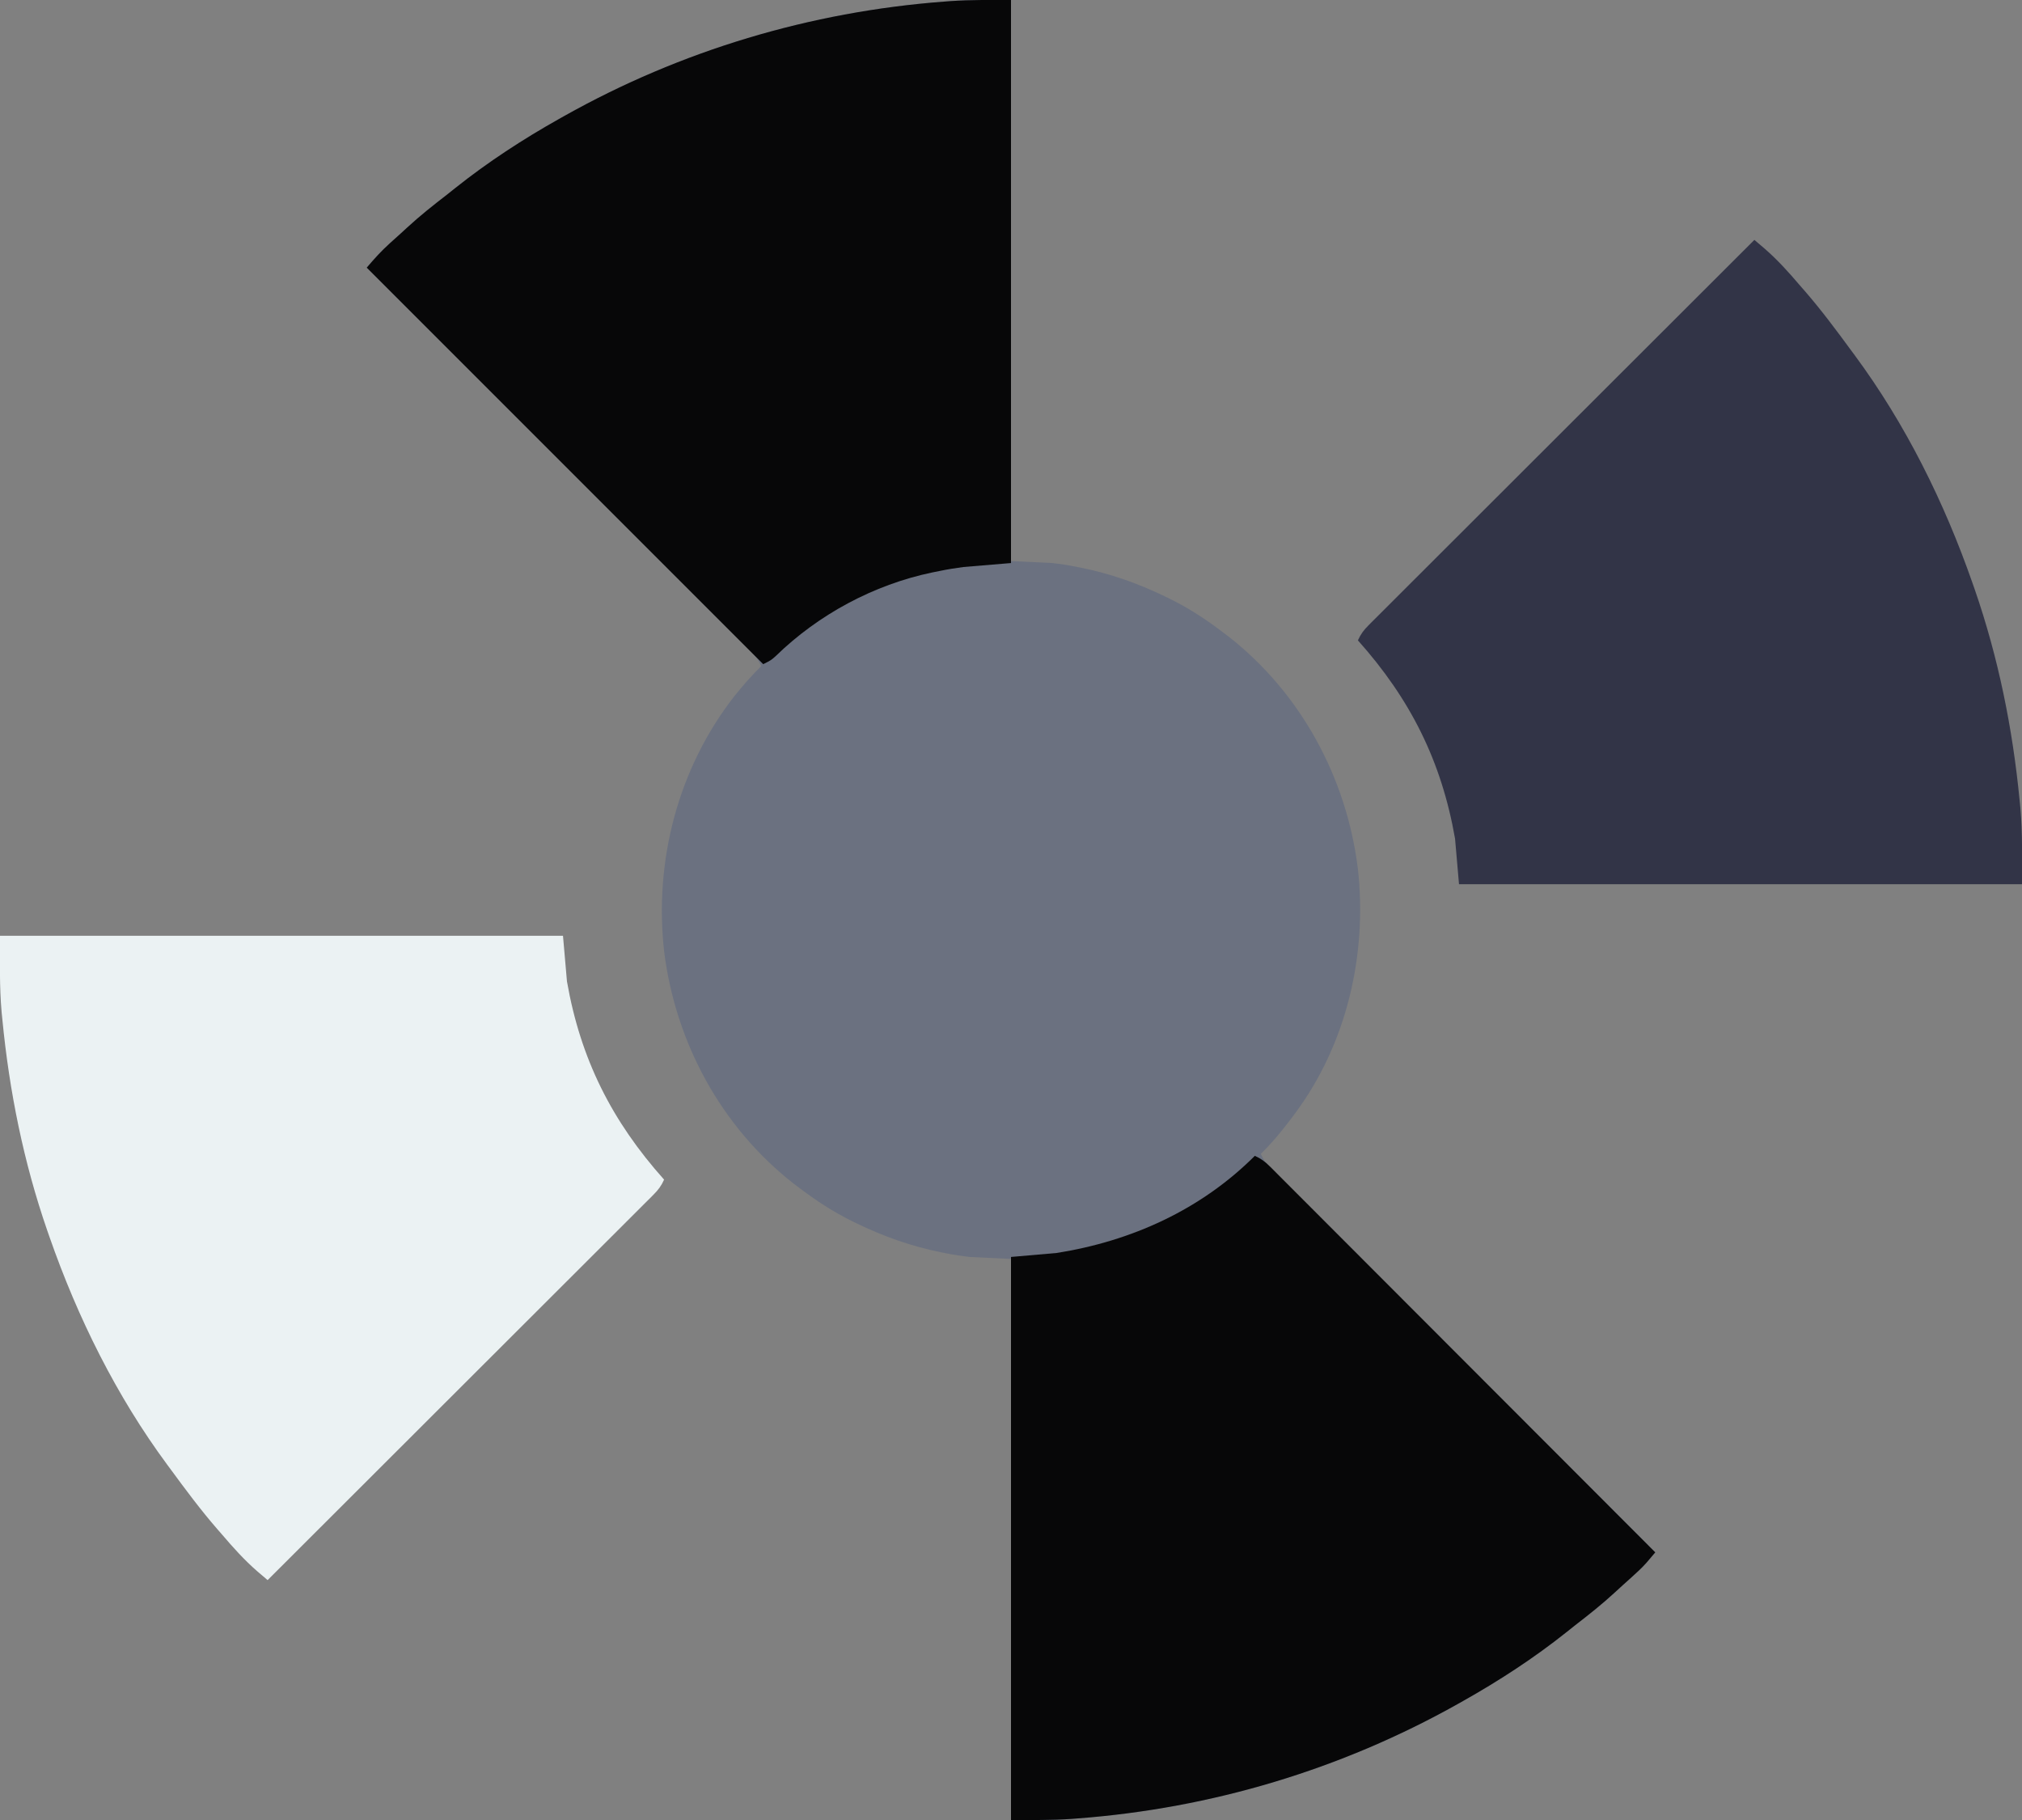 <?xml version="1.0" encoding="UTF-8"?>
<svg version="1.1" xmlns="http://www.w3.org/2000/svg" width="1020" height="918">
<rect width="100%" height="100%" fill="#808080" stroke="none"/>
<path d="M0 0 C0 93.39 0 186.78 0 283 C6.93 283.33 13.86 283.66 21 284 C24.84 284.488 28.483 284.988 32.25 285.75 C33.612 286.014 33.612 286.014 35.001 286.284 C50.206 289.344 64.053 294.23 78 301 C78.668 301.324 79.336 301.647 80.024 301.981 C89.707 306.745 98.431 312.458 107 319 C107.91 319.684 108.82 320.369 109.758 321.074 C146.323 349.726 169.282 392.289 174.984 438.178 C179.819 481.575 169.32 526.775 143 562 C142.535 562.623 142.071 563.245 141.592 563.887 C136.733 570.335 131.795 576.366 126 582 C127.374 585.081 128.941 587.19 131.323 589.569 C132.013 590.263 132.703 590.957 133.414 591.672 C134.555 592.805 134.555 592.805 135.719 593.96 C136.526 594.768 137.332 595.576 138.162 596.408 C140.874 599.123 143.592 601.83 146.311 604.538 C148.253 606.479 150.194 608.421 152.135 610.362 C156.318 614.547 160.505 618.728 164.695 622.907 C170.753 628.948 176.805 634.995 182.856 641.043 C192.673 650.856 202.494 660.664 212.318 670.469 C221.862 679.995 231.404 689.522 240.942 699.052 C241.53 699.64 242.118 700.227 242.724 700.832 C245.673 703.779 248.623 706.726 251.572 709.673 C276.042 734.121 300.518 758.563 325 783 C324.061 784.11 323.12 785.219 322.179 786.327 C321.393 787.253 321.393 787.253 320.592 788.198 C318.309 790.782 315.811 793.07 313.25 795.375 C312.729 795.845 312.208 796.315 311.671 796.799 C310.613 797.753 309.554 798.705 308.493 799.655 C307.149 800.866 305.82 802.092 304.492 803.32 C298.172 809.14 291.509 814.431 284.71 819.671 C283.181 820.859 281.671 822.073 280.164 823.289 C263.972 836.198 246.051 847.871 228 858 C227.155 858.477 226.31 858.954 225.439 859.446 C166.516 892.537 101.187 912.081 33.812 917.188 C32.194 917.314 32.194 917.314 30.543 917.442 C20.302 918.149 10.346 918 0 918 C0 824.61 0 731.22 0 635 C-6.93 634.67 -13.86 634.34 -21 634 C-24.84 633.512 -28.483 633.012 -32.25 632.25 C-33.612 631.986 -33.612 631.986 -35.001 631.716 C-50.206 628.656 -64.053 623.77 -78 617 C-78.668 616.676 -79.336 616.353 -80.024 616.019 C-89.707 611.255 -98.431 605.542 -107 599 C-107.91 598.316 -108.82 597.631 -109.758 596.926 C-146.323 568.274 -169.282 525.711 -174.984 479.822 C-180.078 434.096 -167.944 387.451 -139.465 351.037 C-135.23 345.779 -130.833 340.721 -126 336 C-127.374 332.919 -128.941 330.81 -131.323 328.431 C-132.013 327.737 -132.703 327.043 -133.414 326.328 C-134.175 325.573 -134.936 324.818 -135.719 324.04 C-136.526 323.232 -137.332 322.424 -138.162 321.592 C-140.874 318.877 -143.592 316.17 -146.311 313.462 C-148.253 311.521 -150.194 309.579 -152.135 307.638 C-156.318 303.453 -160.505 299.272 -164.695 295.093 C-170.753 289.052 -176.805 283.005 -182.856 276.957 C-192.673 267.144 -202.494 257.336 -212.318 247.531 C-221.862 238.005 -231.404 228.478 -240.942 218.948 C-241.53 218.36 -242.118 217.773 -242.724 217.168 C-245.673 214.221 -248.623 211.274 -251.572 208.327 C-276.042 183.879 -300.518 159.437 -325 135 C-324.061 133.89 -323.12 132.781 -322.179 131.673 C-321.655 131.056 -321.131 130.438 -320.592 129.802 C-318.309 127.218 -315.811 124.93 -313.25 122.625 C-312.469 121.92 -312.469 121.92 -311.671 121.201 C-310.613 120.247 -309.554 119.295 -308.493 118.345 C-307.149 117.134 -305.82 115.908 -304.492 114.68 C-298.172 108.86 -291.509 103.569 -284.71 98.329 C-283.181 97.141 -281.671 95.927 -280.164 94.711 C-263.972 81.802 -246.051 70.129 -228 60 C-227.155 59.523 -226.31 59.046 -225.439 58.554 C-166.516 25.463 -101.187 5.919 -33.812 0.812 C-32.194 0.686 -32.194 0.686 -30.543 0.558 C-20.302 -0.149 -10.346 0 0 0 Z " fill="#6B7180" transform="translate(510,0)"/>
<path d="M0 0 C93.72 0 187.44 0 284 0 C284.66 7.59 285.32 15.18 286 23 C292.836 62.131 308.608 93.464 335 123 C333.624 126.089 332.049 128.2 329.662 130.584 C328.968 131.282 328.274 131.98 327.56 132.699 C326.795 133.457 326.03 134.216 325.243 134.998 C324.432 135.81 323.622 136.622 322.787 137.458 C320.538 139.71 318.284 141.958 316.028 144.204 C313.597 146.627 311.171 149.056 308.744 151.484 C304.539 155.69 300.331 159.892 296.12 164.092 C290.031 170.164 283.948 176.242 277.867 182.321 C268 192.183 258.129 202.041 248.254 211.896 C238.662 221.47 229.072 231.046 219.485 240.625 C218.894 241.215 218.303 241.806 217.694 242.414 C214.73 245.376 211.766 248.338 208.801 251.299 C184.207 275.873 159.606 300.439 135 325 C133.883 324.048 132.766 323.095 131.65 322.142 C131.029 321.612 130.407 321.081 129.766 320.535 C123.289 314.907 117.551 308.525 112 302 C111.224 301.113 110.448 300.226 109.648 299.312 C101.225 289.618 93.596 279.348 86 269 C85.473 268.289 84.945 267.577 84.402 266.844 C58.719 232.113 39.204 192.693 25 152 C24.628 150.938 24.256 149.876 23.872 148.782 C11.913 114.235 4.709 78.553 1.188 42.188 C1.063 40.951 0.939 39.715 0.811 38.441 C-0.321 25.531 0 13.119 0 0 Z " fill="#EBF2F3" transform="translate(0,472)"/>
<path d="M0 0 C1.117 0.952 2.234 1.905 3.35 2.858 C3.971 3.388 4.593 3.919 5.234 4.465 C11.711 10.093 17.449 16.475 23 23 C23.776 23.887 24.552 24.774 25.352 25.688 C33.775 35.382 41.404 45.652 49 56 C49.527 56.711 50.055 57.423 50.598 58.156 C76.281 92.887 95.796 132.307 110 173 C110.372 174.062 110.744 175.124 111.128 176.218 C123.087 210.765 130.291 246.447 133.812 282.812 C133.999 284.667 133.999 284.667 134.189 286.559 C135.321 299.469 135 311.881 135 325 C41.28 325 -52.44 325 -149 325 C-149.66 317.41 -150.32 309.82 -151 302 C-157.836 262.869 -173.608 231.536 -200 202 C-198.624 198.911 -197.049 196.8 -194.662 194.416 C-193.968 193.718 -193.274 193.02 -192.56 192.301 C-191.795 191.543 -191.03 190.784 -190.243 190.002 C-189.432 189.19 -188.622 188.378 -187.787 187.542 C-185.538 185.29 -183.284 183.042 -181.028 180.796 C-178.597 178.373 -176.171 175.944 -173.744 173.516 C-169.539 169.31 -165.331 165.108 -161.12 160.908 C-155.031 154.836 -148.948 148.758 -142.867 142.679 C-133 132.817 -123.129 122.959 -113.254 113.104 C-103.662 103.53 -94.072 93.954 -84.485 84.375 C-83.894 83.785 -83.303 83.194 -82.694 82.586 C-79.73 79.624 -76.766 76.662 -73.801 73.701 C-49.207 49.127 -24.606 24.561 0 0 Z " fill="#323447" transform="translate(885,121)"/>
<path d="M0 0 C3.089 1.376 5.2 2.951 7.584 5.338 C8.282 6.032 8.98 6.726 9.699 7.44 C10.457 8.205 11.216 8.97 11.998 9.757 C12.81 10.568 13.622 11.378 14.458 12.213 C16.71 14.462 18.958 16.716 21.204 18.972 C23.627 21.403 26.056 23.829 28.484 26.256 C32.69 30.461 36.892 34.669 41.092 38.88 C47.164 44.969 53.242 51.052 59.321 57.133 C69.183 67 79.041 76.871 88.896 86.746 C98.47 96.338 108.046 105.928 117.625 115.515 C118.215 116.106 118.806 116.697 119.414 117.306 C122.376 120.27 125.338 123.234 128.299 126.199 C152.873 150.793 177.439 175.394 202 200 C201.061 201.11 200.12 202.219 199.179 203.327 C198.655 203.944 198.131 204.562 197.592 205.198 C195.309 207.782 192.811 210.07 190.25 212.375 C189.729 212.845 189.208 213.315 188.671 213.799 C187.613 214.753 186.554 215.705 185.493 216.655 C184.149 217.866 182.82 219.092 181.492 220.32 C175.172 226.14 168.509 231.431 161.71 236.671 C160.181 237.859 158.671 239.073 157.164 240.289 C140.972 253.198 123.051 264.871 105 275 C104.155 275.477 103.31 275.954 102.439 276.446 C43.516 309.537 -21.813 329.081 -89.188 334.188 C-90.806 334.314 -90.806 334.314 -92.457 334.442 C-102.698 335.149 -112.654 335 -123 335 C-123 241.28 -123 147.56 -123 51 C-111.615 50.01 -111.615 50.01 -100 49 C-62.284 43.045 -27.192 27.192 0 0 Z " fill="#070708" transform="translate(633,583)"/>
<path d="M0 0 C0 93.72 0 187.44 0 284 C-7.92 284.66 -15.84 285.32 -24 286 C-28.103 286.558 -31.978 287.145 -36 288 C-37.272 288.254 -38.545 288.508 -39.855 288.77 C-69.212 294.921 -97.11 309.924 -118.582 330.82 C-121 333 -121 333 -125 335 C-191 269 -257 203 -325 135 C-321.091 130.44 -317.634 126.57 -313.25 122.625 C-312.469 121.92 -312.469 121.92 -311.671 121.201 C-310.613 120.247 -309.554 119.295 -308.493 118.345 C-307.149 117.134 -305.82 115.908 -304.492 114.68 C-298.172 108.86 -291.509 103.569 -284.71 98.329 C-283.181 97.141 -281.671 95.927 -280.164 94.711 C-263.972 81.802 -246.051 70.129 -228 60 C-227.155 59.523 -226.31 59.046 -225.439 58.554 C-166.516 25.463 -101.187 5.919 -33.812 0.812 C-32.194 0.686 -32.194 0.686 -30.543 0.558 C-20.302 -0.149 -10.346 0 0 0 Z " fill="#070708" transform="translate(510,0)"/>
</svg>
